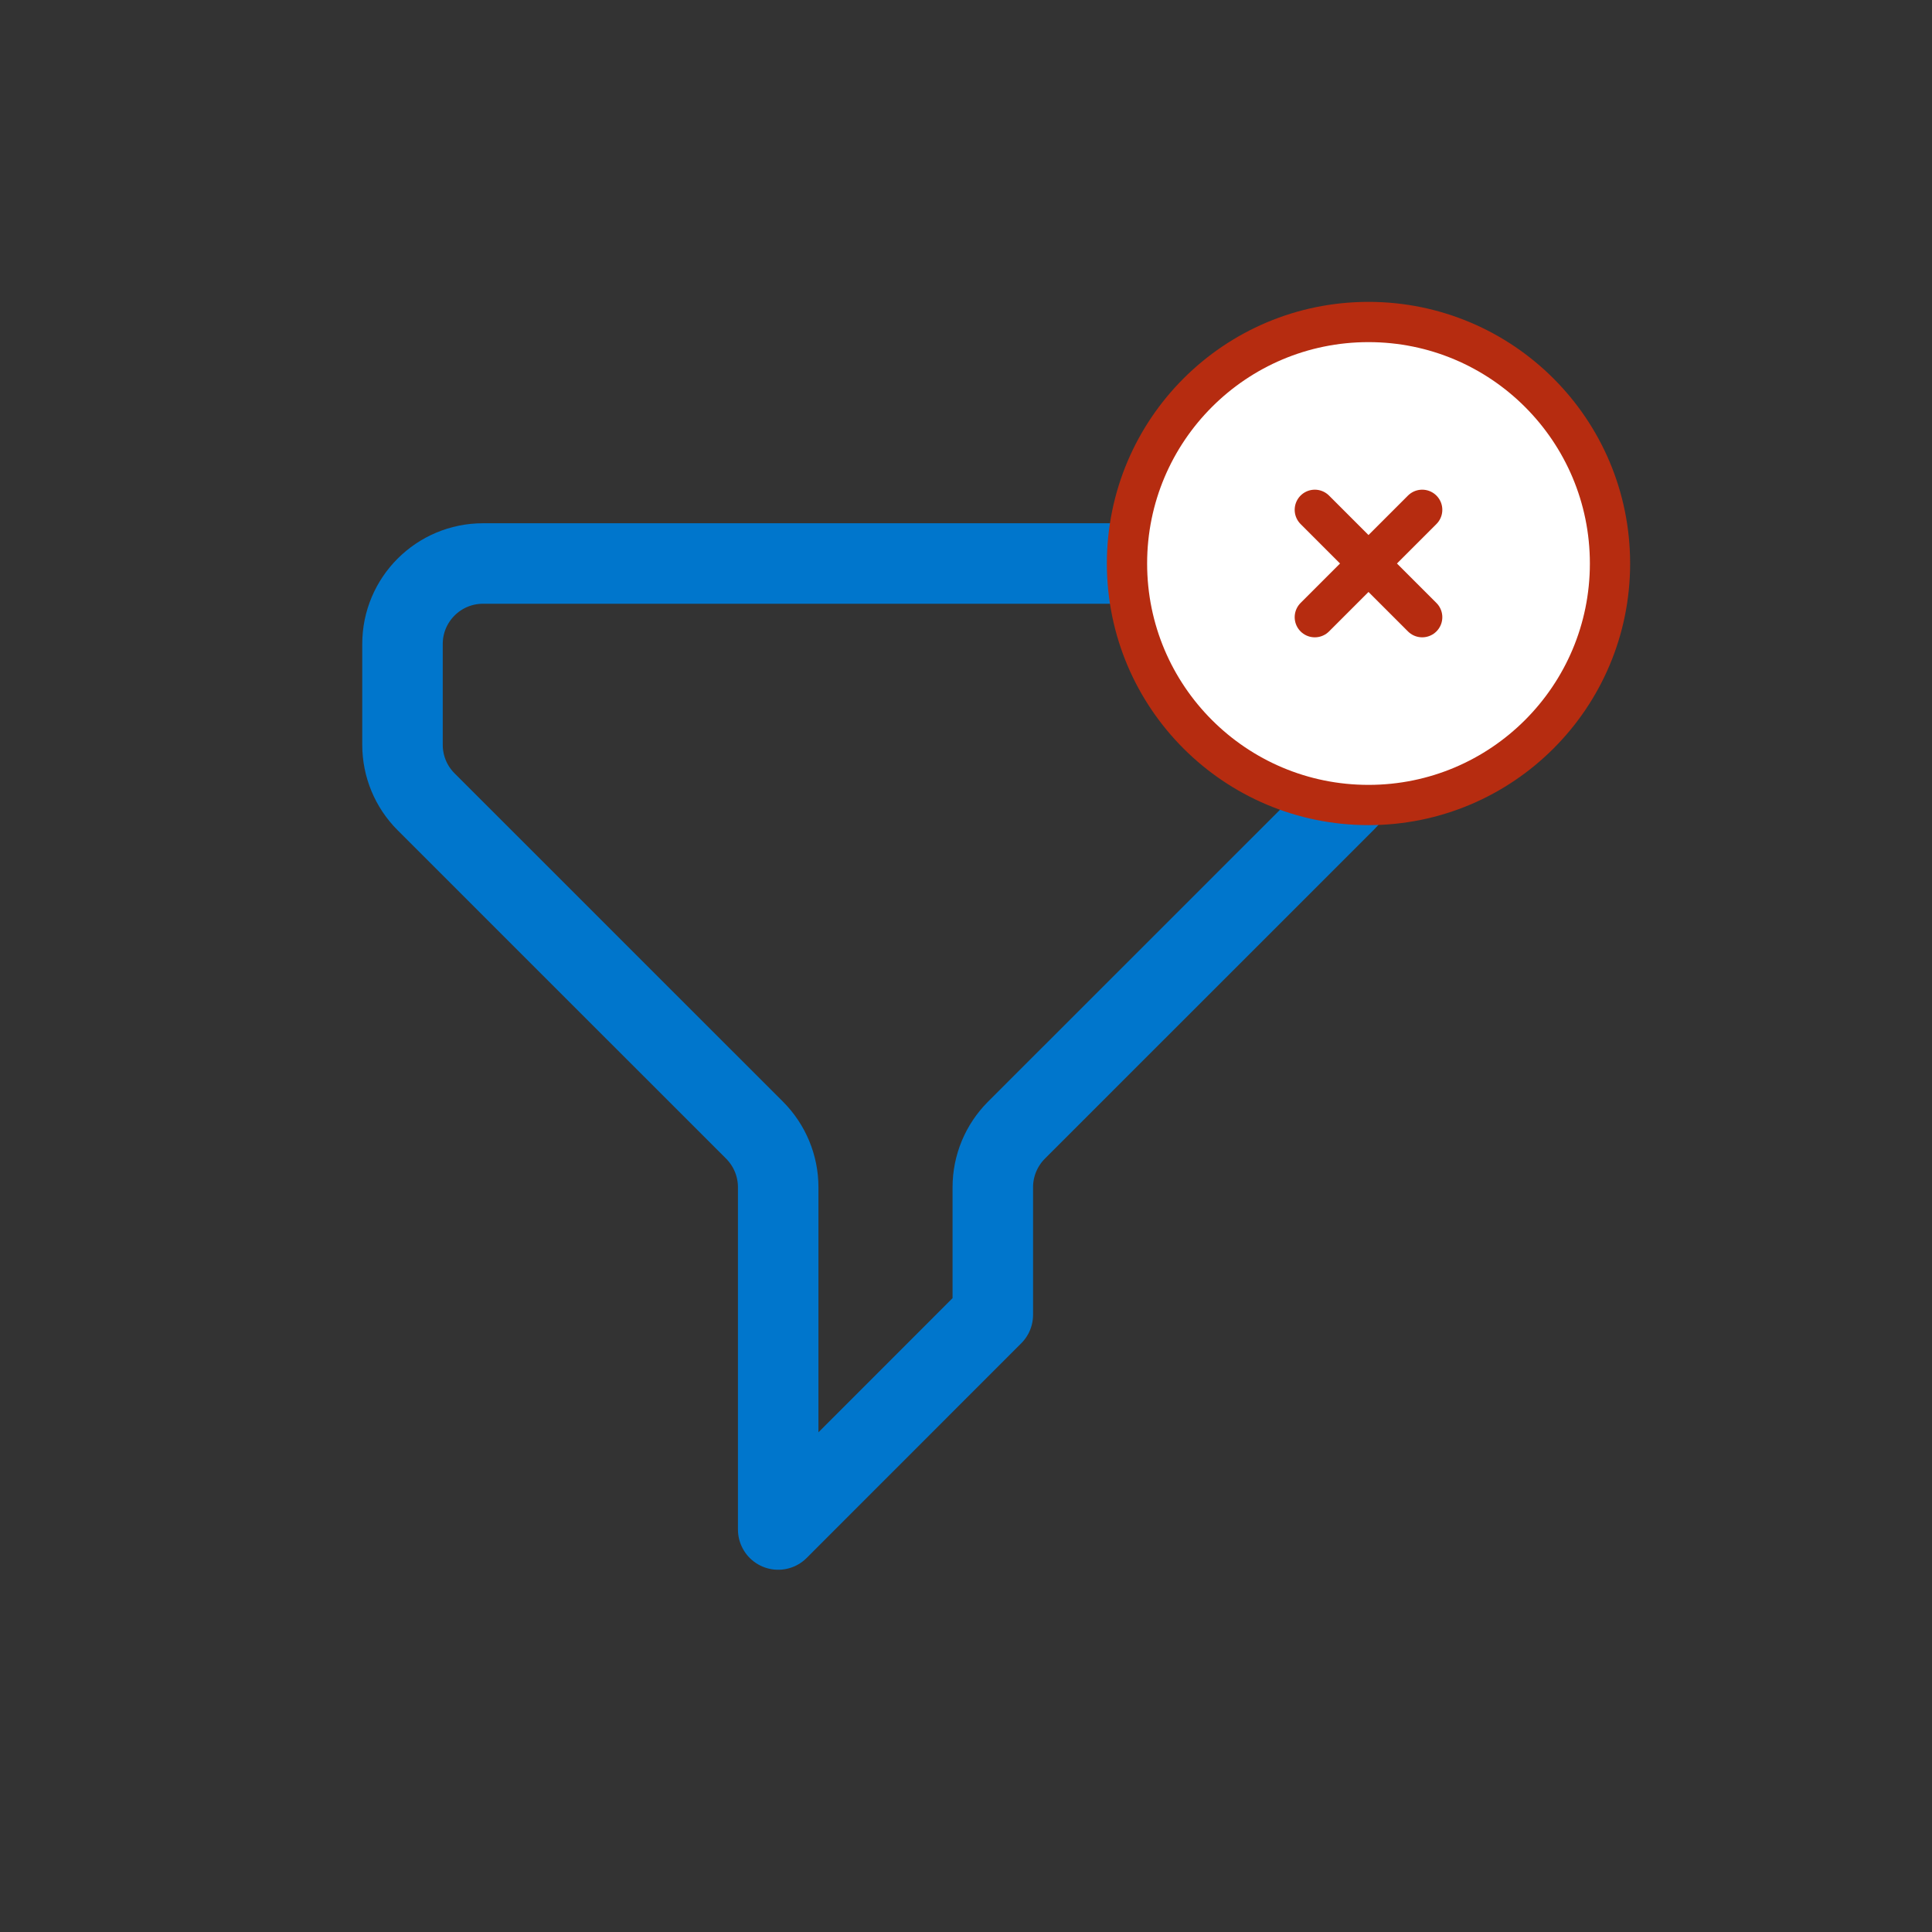 <svg width="24" height="24" viewBox="0 0 24 24" fill="none" xmlns="http://www.w3.org/2000/svg">
<rect x="0" y="0" width="24" height="24" fill="#333333" stroke="none"/>
<path d="M5 8C5 7.448 5.448 7 6 7H16C16.552 7 17 7.448 17 8V9.252C17 9.518 16.895 9.772 16.707 9.96L12.626 14.04C12.439 14.228 12.333 14.482 12.333 14.748V16.333L9.667 19V14.748C9.667 14.482 9.561 14.228 9.374 14.04L5.293 9.96C5.105 9.772 5 9.518 5 9.252V8Z" stroke="#0076CC" stroke-linecap="round" stroke-linejoin="round"/>
<g clip-path="url(#clip0_1512_29750)">
<path d="M20 7C20 8.657 18.657 10 17 10C15.343 10 14 8.657 14 7C14 5.343 15.343 4 17 4C18.657 4 20 5.343 20 7Z" fill="white"/>
<path d="M16.333 7.667L17 7M17 7L17.667 6.333M17 7L16.333 6.333M17 7L17.667 7.667M20 7C20 8.657 18.657 10 17 10C15.343 10 14 8.657 14 7C14 5.343 15.343 4 17 4C18.657 4 20 5.343 20 7Z" stroke="#B62C10" stroke-width="0.5" stroke-linecap="round" stroke-linejoin="round"/>
</g>
<defs>
<clipPath id="clip0_1512_29750">
<rect width="8" height="8" fill="white" transform="translate(13 3)"/>
</clipPath>
</defs>
</svg>
